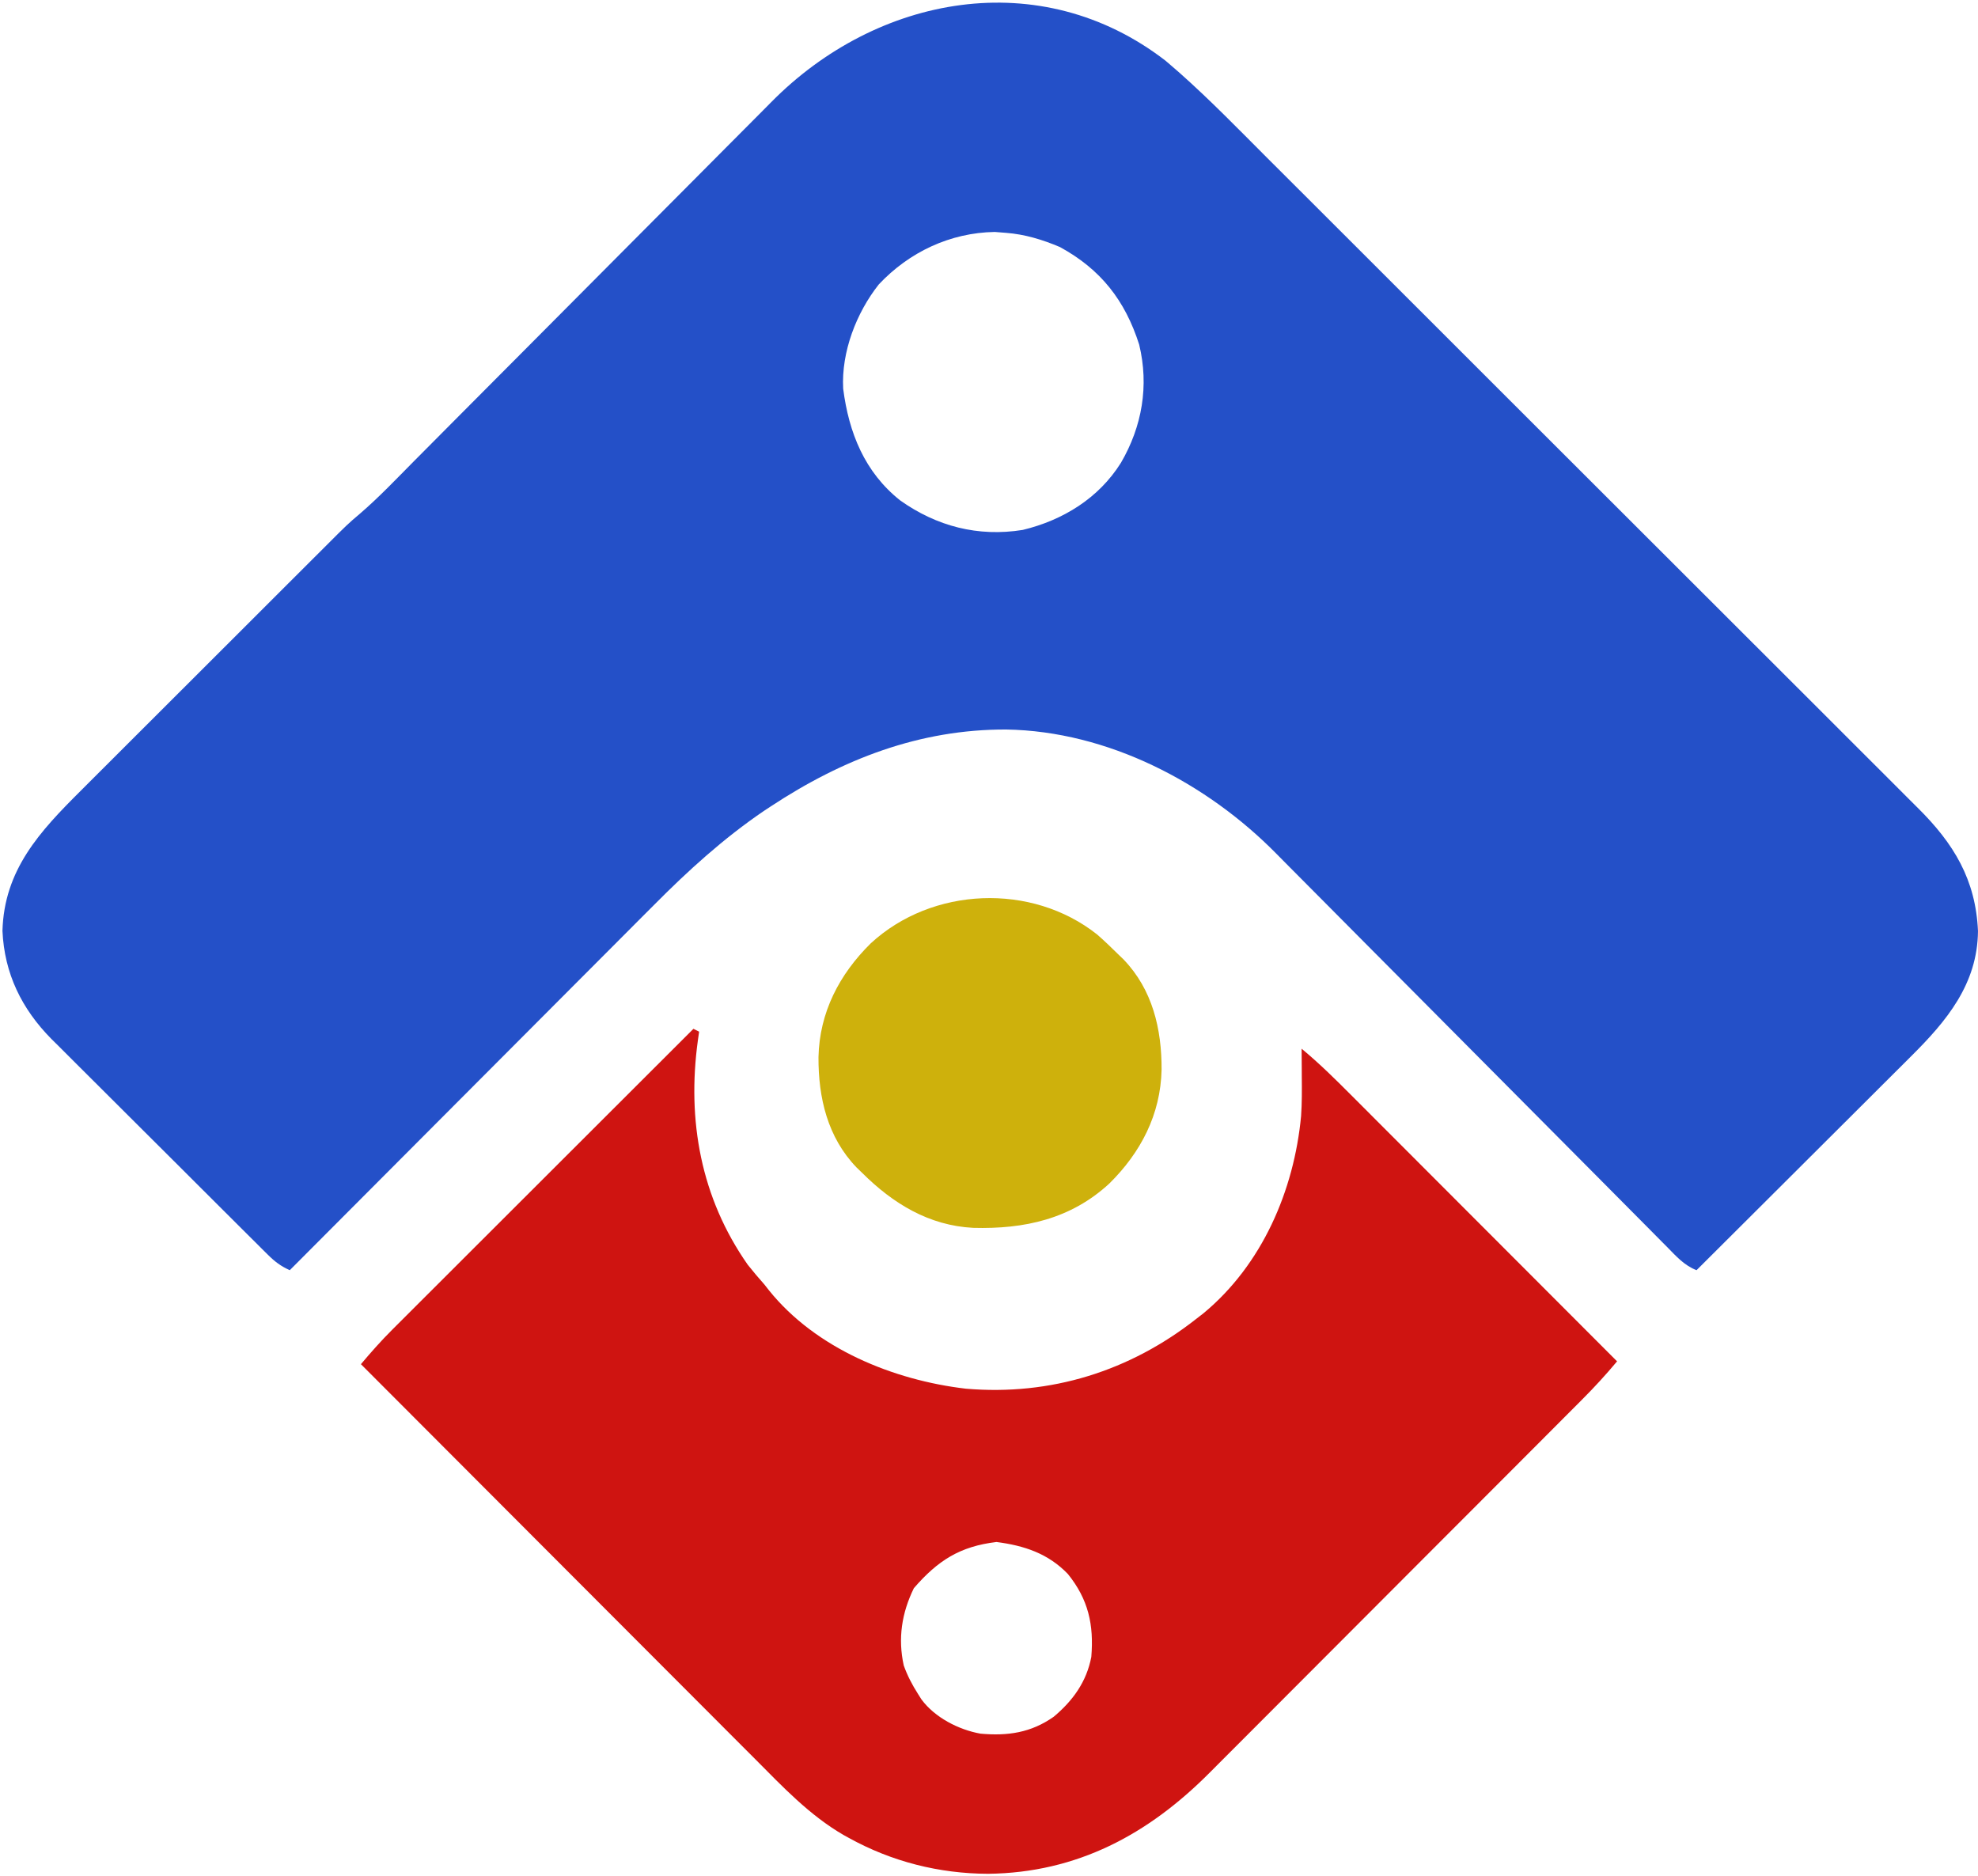 <svg width="696" height="660" viewBox="0 0 696 660" fill="none" xmlns="http://www.w3.org/2000/svg">
<path d="M410.12 21.361C411.207 22.281 412.286 23.212 413.358 24.15C413.985 24.697 414.611 25.244 415.257 25.807C425.846 35.22 435.743 45.405 445.753 55.424C448.94 58.611 452.132 61.792 455.324 64.974C461.555 71.189 467.78 77.409 474.004 83.631C479.064 88.69 484.125 93.747 489.187 98.803C503.566 113.164 517.941 127.53 532.31 141.9C533.082 142.673 533.855 143.445 534.65 144.241C535.424 145.014 536.197 145.788 536.994 146.584C549.544 159.136 562.105 171.677 574.67 184.214C587.597 197.113 600.517 210.019 613.43 222.933C620.669 230.173 627.911 237.41 635.162 244.639C641.329 250.788 647.489 256.943 653.64 263.108C656.775 266.249 659.913 269.388 663.06 272.517C665.945 275.387 668.821 278.266 671.69 281.152C672.724 282.189 673.762 283.224 674.804 284.254C687.476 296.799 695.201 309.495 695.996 327.614C695.82 346.238 684.972 359.266 672.346 371.772C671.525 372.593 670.705 373.414 669.859 374.259C667.181 376.937 664.495 379.607 661.809 382.278C659.936 384.146 658.064 386.015 656.193 387.885C651.792 392.28 647.385 396.67 642.977 401.058C637.952 406.061 632.933 411.068 627.915 416.077C617.604 426.366 607.287 436.649 596.965 446.926C592.645 445.269 589.775 441.99 586.6 438.761C585.963 438.122 585.327 437.483 584.671 436.824C582.535 434.678 580.406 432.524 578.277 430.37C576.747 428.83 575.218 427.291 573.688 425.752C570.389 422.434 567.094 419.113 563.801 415.79C558.581 410.525 553.352 405.269 548.122 400.015C533.246 385.073 518.378 370.123 503.532 355.151C495.336 346.885 487.128 338.63 478.909 330.387C474.565 326.029 470.226 321.666 465.901 317.289C461.822 313.161 457.729 309.048 453.626 304.945C452.133 303.447 450.645 301.944 449.163 300.436C424.547 275.398 389.795 257.268 354.067 256.684C323.599 256.585 296.486 267.093 271.215 283.739C270.425 284.258 269.634 284.778 268.82 285.313C254.62 294.963 242.079 306.367 230.021 318.529C228.611 319.94 227.2 321.351 225.788 322.761C222.007 326.541 218.236 330.329 214.467 334.12C210.507 338.099 206.539 342.068 202.571 346.039C195.083 353.538 187.601 361.043 180.123 368.552C171.599 377.109 163.067 385.658 154.533 394.207C137.001 411.77 119.479 429.345 101.965 446.926C98.826 445.533 96.689 443.904 94.259 441.488C93.539 440.776 92.818 440.064 92.076 439.331C90.906 438.159 90.906 438.159 89.711 436.963C88.882 436.14 88.052 435.317 87.197 434.469C84.45 431.741 81.711 429.006 78.973 426.27C78.026 425.326 77.079 424.382 76.131 423.438C71.166 418.491 66.205 413.539 61.249 408.581C56.646 403.977 52.032 399.384 47.412 394.796C43.435 390.845 39.467 386.887 35.504 382.922C33.142 380.56 30.776 378.202 28.404 375.849C25.752 373.217 23.113 370.572 20.477 367.924C19.701 367.159 18.924 366.394 18.125 365.606C7.624 354.984 1.541 342.56 0.867 327.547C1.447 306.056 13.993 292.565 28.498 278.15C29.521 277.125 30.544 276.101 31.567 275.075C34.312 272.325 37.064 269.581 39.816 266.839C42.714 263.95 45.605 261.057 48.498 258.164C53.35 253.313 58.206 248.465 63.065 243.62C68.665 238.035 74.26 232.446 79.853 226.853C85.835 220.869 91.822 214.889 97.81 208.911C99.523 207.2 101.236 205.488 102.949 203.775C105.647 201.078 108.349 198.382 111.052 195.689C112.038 194.706 113.024 193.722 114.008 192.737C122.352 184.39 122.352 184.39 126.69 180.708C133.416 174.922 139.528 168.448 145.772 162.153C147.266 160.651 148.76 159.149 150.254 157.647C153.461 154.423 156.667 151.198 159.872 147.971C164.951 142.86 170.036 137.754 175.122 132.65C175.983 131.787 176.844 130.923 177.73 130.033C179.49 128.267 181.249 126.502 183.008 124.736C194.839 112.862 206.665 100.984 218.477 89.092C226.458 81.056 234.448 73.03 242.448 65.013C246.673 60.779 250.894 56.54 255.103 52.289C259.068 48.287 263.044 44.297 267.029 40.315C268.48 38.861 269.927 37.403 271.369 35.94C308.578 -1.787 366.104 -12.607 410.12 21.361ZM309.223 100.071C301.33 110.053 295.999 123.847 296.688 136.758C298.673 152.278 304.247 166.132 316.715 176.051C329.589 185.195 344.166 188.987 359.875 186.457C374.043 183.032 386.598 175.314 394.423 162.838C401.869 150.066 404.355 135.76 400.84 121.239C395.874 105.693 387.33 94.774 372.965 86.926C366.84 84.332 360.62 82.428 353.965 81.926C352.665 81.823 351.366 81.72 350.027 81.614C334.295 81.882 319.931 88.691 309.223 100.071Z" fill="#2450C8"/>
<path d="M386.025 328.787C388.56 331.009 390.977 333.302 393.364 335.682C394.339 336.621 394.339 336.621 395.333 337.58C405.558 348.209 408.793 362.124 408.728 376.389C408.386 392.112 401.416 405.514 390.331 416.443C376.783 428.944 360.422 432.524 342.439 432.029C326.842 431.224 314.188 423.468 303.364 412.682C302.715 412.055 302.065 411.429 301.396 410.783C291.171 400.155 287.936 386.239 288.001 371.974C288.343 356.251 295.313 342.85 306.398 331.92C327.97 312.015 362.988 310.554 386.025 328.787Z" fill="#CEB10C"/>
<path d="M244 362C244.99 362.495 244.99 362.495 246 363C245.856 364.016 245.711 365.032 245.562 366.078C241.697 394.214 246.593 421.441 263.113 445.016C265.008 447.414 266.974 449.712 269 452C269.516 452.657 270.031 453.315 270.562 453.992C287.042 474.509 314.333 485.634 339.875 488.625C369.735 491.175 397.571 482.457 421 464C422.228 463.049 422.228 463.049 423.48 462.078C444.107 444.992 455.339 418.907 457.815 392.694C458.132 388.087 458.105 383.491 458.062 378.875C458.056 377.44 458.056 377.44 458.049 375.977C458.037 373.651 458.02 371.326 458 369C464.13 374.071 469.731 379.595 475.342 385.228C476.367 386.254 477.393 387.279 478.419 388.305C481.185 391.07 483.948 393.839 486.71 396.609C489.605 399.51 492.502 402.407 495.399 405.305C500.876 410.786 506.35 416.268 511.824 421.752C518.059 427.998 524.297 434.242 530.535 440.485C543.36 453.32 556.181 466.159 569 479C565.07 483.701 560.986 488.161 556.651 492.489C555.735 493.41 555.735 493.41 554.801 494.349C552.772 496.386 550.74 498.419 548.708 500.453C547.245 501.92 545.783 503.388 544.321 504.856C540.36 508.829 536.396 512.799 532.432 516.769C529.952 519.252 527.472 521.735 524.993 524.219C517.226 531.999 509.458 539.777 501.687 547.552C492.732 556.511 483.784 565.477 474.842 574.448C467.917 581.394 460.987 588.335 454.052 595.271C449.915 599.409 445.781 603.549 441.653 607.694C437.769 611.595 433.878 615.488 429.982 619.376C428.558 620.799 427.136 622.225 425.718 623.653C404.032 645.481 379.003 658.938 347.688 659.312C330.452 659.244 313.795 655.048 298.688 646.688C298.066 646.345 297.445 646.003 296.805 645.65C284.843 638.715 275.393 628.671 265.728 618.955C264.21 617.436 262.691 615.918 261.172 614.4C257.073 610.302 252.98 606.197 248.889 602.092C244.603 597.793 240.312 593.501 236.021 589.207C227.907 581.087 219.798 572.962 211.691 564.835C202.457 555.578 193.217 546.327 183.976 537.077C164.978 518.057 145.986 499.031 127 480C130.509 475.83 134.077 471.798 137.936 467.944C138.394 467.485 138.852 467.026 139.325 466.553C140.838 465.038 142.354 463.527 143.871 462.016C144.965 460.921 146.06 459.827 147.154 458.732C150.108 455.778 153.065 452.827 156.022 449.876C159.119 446.786 162.213 443.692 165.307 440.599C171.159 434.75 177.014 428.904 182.87 423.058C189.539 416.4 196.206 409.739 202.872 403.078C216.578 389.382 230.288 375.69 244 362ZM321.562 558.812C317.295 567.519 315.904 576.496 318 586C319.297 589.611 320.942 592.767 323 596C323.41 596.648 323.82 597.297 324.242 597.965C328.936 604.312 337.275 608.613 345 610C354.585 610.869 362.755 609.679 370.734 604.082C377.487 598.438 382.327 591.774 384 583C384.936 571.671 382.955 562.733 375.75 553.816C368.788 546.59 360.387 543.828 350.625 542.562C337.706 544.122 329.97 549.111 321.562 558.812Z" fill="#CF1411"/>
</svg>
